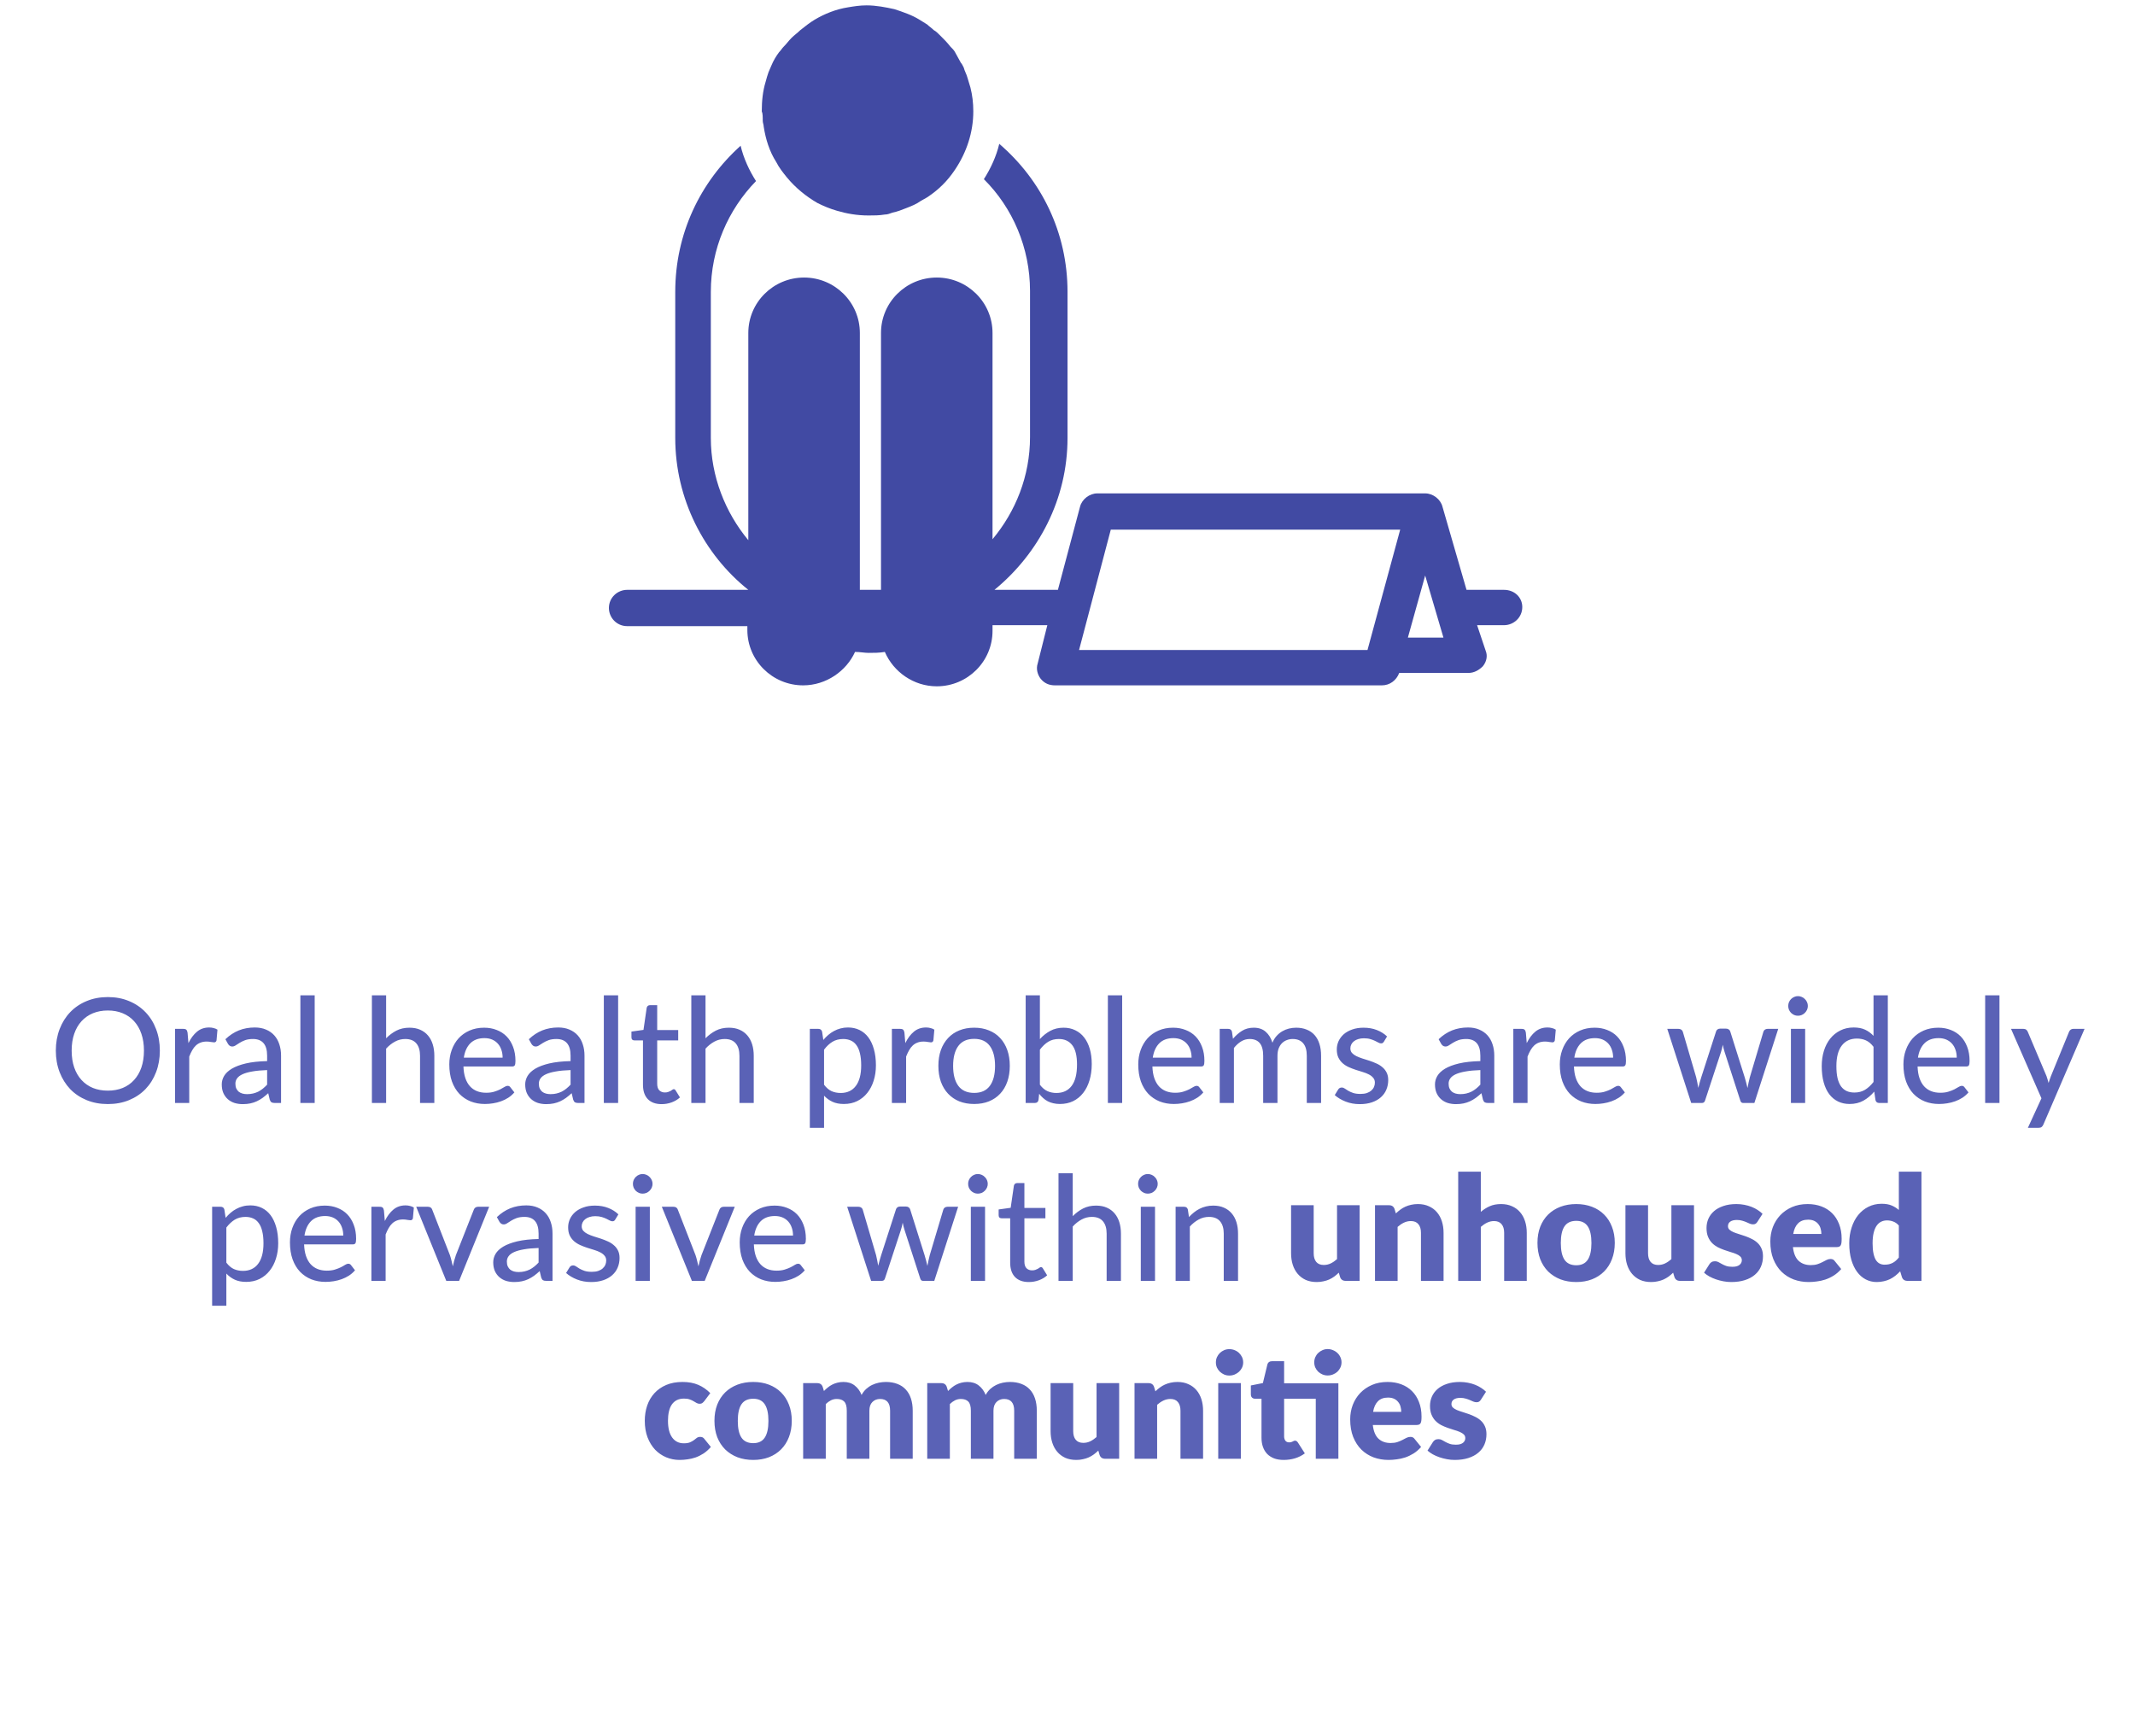 <svg width="300" height="244" viewBox="0 0 300 244" fill="none" xmlns="http://www.w3.org/2000/svg">
<path d="M22.461 147.641C22.461 148.741 22.283 149.752 21.928 150.675C21.58 151.59 21.084 152.383 20.442 153.053C19.8 153.715 19.031 154.231 18.136 154.6C17.241 154.969 16.247 155.154 15.153 155.154C14.067 155.154 13.073 154.969 12.171 154.6C11.275 154.231 10.507 153.715 9.865 153.053C9.229 152.383 8.734 151.59 8.378 150.675C8.023 149.752 7.845 148.741 7.845 147.641C7.845 146.548 8.023 145.54 8.378 144.617C8.734 143.695 9.229 142.902 9.865 142.24C10.507 141.57 11.275 141.051 12.171 140.682C13.073 140.306 14.067 140.118 15.153 140.118C16.247 140.118 17.241 140.306 18.136 140.682C19.031 141.051 19.8 141.57 20.442 142.24C21.084 142.902 21.58 143.695 21.928 144.617C22.283 145.54 22.461 146.548 22.461 147.641ZM20.227 147.641C20.227 146.766 20.107 145.981 19.868 145.284C19.629 144.587 19.287 143.996 18.843 143.51C18.406 143.025 17.873 142.653 17.244 142.393C16.622 142.134 15.925 142.004 15.153 142.004C14.381 142.004 13.681 142.134 13.052 142.393C12.43 142.653 11.897 143.025 11.453 143.51C11.009 143.996 10.667 144.587 10.428 145.284C10.189 145.981 10.069 146.766 10.069 147.641C10.069 148.522 10.189 149.312 10.428 150.009C10.667 150.699 11.009 151.286 11.453 151.771C11.897 152.257 12.43 152.629 13.052 152.889C13.681 153.141 14.381 153.268 15.153 153.268C15.925 153.268 16.622 153.141 17.244 152.889C17.873 152.629 18.406 152.257 18.843 151.771C19.287 151.286 19.629 150.699 19.868 150.009C20.107 149.312 20.227 148.522 20.227 147.641ZM26.478 146.585C26.813 145.902 27.216 145.366 27.688 144.976C28.159 144.587 28.726 144.392 29.389 144.392C29.614 144.392 29.826 144.419 30.024 144.474C30.229 144.522 30.407 144.597 30.557 144.699L30.424 146.206C30.376 146.391 30.264 146.483 30.086 146.483C29.99 146.483 29.847 146.466 29.655 146.432C29.464 146.391 29.259 146.37 29.041 146.37C28.719 146.37 28.436 146.418 28.19 146.514C27.944 146.602 27.722 146.739 27.524 146.923C27.332 147.101 27.161 147.323 27.011 147.59C26.861 147.849 26.721 148.147 26.591 148.481V155H24.592V144.587H25.74C25.959 144.587 26.106 144.628 26.181 144.71C26.263 144.785 26.321 144.921 26.355 145.12L26.478 146.585ZM37.535 150.378C36.722 150.405 36.032 150.47 35.465 150.572C34.898 150.668 34.436 150.798 34.081 150.962C33.726 151.126 33.47 151.32 33.312 151.546C33.155 151.765 33.077 152.011 33.077 152.284C33.077 152.544 33.118 152.769 33.2 152.96C33.288 153.145 33.405 153.299 33.548 153.422C33.699 153.538 33.873 153.623 34.071 153.678C34.269 153.732 34.484 153.76 34.717 153.76C35.024 153.76 35.304 153.729 35.557 153.668C35.817 153.606 36.059 153.521 36.285 153.411C36.51 153.295 36.725 153.155 36.93 152.991C37.135 152.827 37.337 152.639 37.535 152.427V150.378ZM31.672 146.042C32.253 145.489 32.882 145.075 33.558 144.802C34.242 144.529 34.99 144.392 35.803 144.392C36.398 144.392 36.924 144.491 37.381 144.689C37.839 144.88 38.225 145.15 38.54 145.499C38.854 145.847 39.09 146.264 39.247 146.749C39.411 147.234 39.493 147.771 39.493 148.358V155H38.601C38.403 155 38.253 154.969 38.15 154.908C38.048 154.839 37.966 154.716 37.904 154.539L37.689 153.627C37.422 153.873 37.159 154.091 36.9 154.283C36.64 154.467 36.367 154.628 36.08 154.764C35.8 154.894 35.499 154.993 35.178 155.061C34.857 155.13 34.501 155.164 34.112 155.164C33.702 155.164 33.316 155.109 32.954 155C32.598 154.884 32.288 154.71 32.021 154.477C31.755 154.245 31.543 153.955 31.386 153.606C31.235 153.258 31.16 152.851 31.16 152.386C31.16 151.976 31.269 151.584 31.488 151.208C31.713 150.825 32.076 150.483 32.574 150.183C33.08 149.882 33.736 149.636 34.542 149.445C35.355 149.254 36.353 149.144 37.535 149.117V148.358C37.535 147.573 37.368 146.985 37.033 146.596C36.698 146.206 36.206 146.011 35.557 146.011C35.12 146.011 34.751 146.066 34.45 146.175C34.156 146.285 33.9 146.408 33.681 146.544C33.47 146.674 33.282 146.794 33.118 146.903C32.961 147.012 32.797 147.067 32.626 147.067C32.489 147.067 32.37 147.029 32.267 146.954C32.171 146.879 32.093 146.79 32.031 146.688L31.672 146.042ZM44.218 139.872V155H42.209V139.872H44.218ZM54.256 145.909C54.694 145.465 55.175 145.106 55.701 144.833C56.234 144.559 56.846 144.423 57.536 144.423C58.11 144.423 58.612 144.518 59.043 144.71C59.48 144.901 59.846 145.171 60.139 145.519C60.433 145.861 60.655 146.274 60.806 146.759C60.956 147.245 61.031 147.781 61.031 148.369V155H59.022V148.369C59.022 147.624 58.851 147.046 58.51 146.637C58.168 146.22 57.645 146.011 56.942 146.011C56.429 146.011 55.947 146.134 55.496 146.38C55.052 146.619 54.639 146.947 54.256 147.364V155H52.258V139.872H54.256V145.909ZM70.626 148.635C70.626 148.239 70.568 147.873 70.452 147.538C70.342 147.204 70.178 146.913 69.96 146.667C69.741 146.421 69.475 146.23 69.16 146.093C68.846 145.957 68.484 145.888 68.074 145.888C67.233 145.888 66.571 146.131 66.085 146.616C65.607 147.101 65.303 147.774 65.173 148.635H70.626ZM72.276 153.514C72.03 153.801 71.746 154.05 71.425 154.262C71.104 154.467 70.763 154.634 70.4 154.764C70.038 154.894 69.662 154.99 69.273 155.051C68.89 155.113 68.511 155.143 68.135 155.143C67.418 155.143 66.752 155.024 66.137 154.785C65.529 154.539 64.999 154.183 64.548 153.719C64.104 153.247 63.755 152.667 63.503 151.976C63.257 151.279 63.134 150.48 63.134 149.578C63.134 148.854 63.246 148.181 63.472 147.559C63.697 146.93 64.019 146.384 64.435 145.919C64.859 145.454 65.375 145.089 65.983 144.822C66.591 144.556 67.274 144.423 68.033 144.423C68.668 144.423 69.252 144.529 69.785 144.74C70.325 144.945 70.79 145.246 71.179 145.642C71.569 146.039 71.873 146.527 72.092 147.108C72.317 147.689 72.43 148.352 72.43 149.096C72.43 149.404 72.396 149.612 72.327 149.722C72.259 149.824 72.133 149.875 71.948 149.875H65.122C65.142 150.497 65.231 151.04 65.388 151.505C65.546 151.963 65.761 152.345 66.034 152.653C66.314 152.96 66.646 153.189 67.028 153.34C67.411 153.49 67.838 153.565 68.31 153.565C68.754 153.565 69.136 153.514 69.457 153.411C69.785 153.309 70.066 153.2 70.298 153.083C70.537 152.96 70.735 152.848 70.892 152.745C71.056 152.643 71.2 152.591 71.323 152.591C71.487 152.591 71.613 152.653 71.702 152.776L72.276 153.514ZM80.174 150.378C79.361 150.405 78.671 150.47 78.104 150.572C77.537 150.668 77.075 150.798 76.72 150.962C76.365 151.126 76.109 151.32 75.951 151.546C75.794 151.765 75.716 152.011 75.716 152.284C75.716 152.544 75.757 152.769 75.839 152.96C75.927 153.145 76.044 153.299 76.187 153.422C76.338 153.538 76.512 153.623 76.71 153.678C76.908 153.732 77.123 153.76 77.356 153.76C77.663 153.76 77.943 153.729 78.196 153.668C78.456 153.606 78.698 153.521 78.924 153.411C79.149 153.295 79.365 153.155 79.57 152.991C79.775 152.827 79.976 152.639 80.174 152.427V150.378ZM74.311 146.042C74.892 145.489 75.521 145.075 76.197 144.802C76.881 144.529 77.629 144.392 78.442 144.392C79.037 144.392 79.563 144.491 80.02 144.689C80.478 144.88 80.864 145.15 81.179 145.499C81.493 145.847 81.729 146.264 81.886 146.749C82.05 147.234 82.132 147.771 82.132 148.358V155H81.24C81.042 155 80.892 154.969 80.789 154.908C80.687 154.839 80.605 154.716 80.543 154.539L80.328 153.627C80.061 153.873 79.798 154.091 79.539 154.283C79.279 154.467 79.006 154.628 78.719 154.764C78.439 154.894 78.138 154.993 77.817 155.061C77.496 155.13 77.14 155.164 76.751 155.164C76.341 155.164 75.955 155.109 75.593 155C75.237 154.884 74.927 154.71 74.66 154.477C74.394 154.245 74.182 153.955 74.025 153.606C73.874 153.258 73.799 152.851 73.799 152.386C73.799 151.976 73.908 151.584 74.127 151.208C74.353 150.825 74.715 150.483 75.213 150.183C75.719 149.882 76.375 149.636 77.181 149.445C77.995 149.254 78.992 149.144 80.174 149.117V148.358C80.174 147.573 80.007 146.985 79.672 146.596C79.337 146.206 78.845 146.011 78.196 146.011C77.759 146.011 77.39 146.066 77.089 146.175C76.795 146.285 76.539 146.408 76.32 146.544C76.109 146.674 75.921 146.794 75.757 146.903C75.6 147.012 75.436 147.067 75.265 147.067C75.128 147.067 75.008 147.029 74.906 146.954C74.81 146.879 74.732 146.79 74.67 146.688L74.311 146.042ZM86.857 139.872V155H84.848V139.872H86.857ZM92.971 155.164C92.131 155.164 91.482 154.928 91.024 154.457C90.573 153.985 90.347 153.312 90.347 152.438V146.206H89.138C89.022 146.206 88.923 146.172 88.841 146.104C88.766 146.028 88.728 145.919 88.728 145.776V144.966L90.419 144.73L90.87 141.625C90.897 141.508 90.949 141.42 91.024 141.358C91.106 141.29 91.208 141.256 91.331 141.256H92.346V144.751H95.298V146.206H92.346V152.304C92.346 152.714 92.445 153.022 92.643 153.227C92.848 153.425 93.108 153.524 93.422 153.524C93.607 153.524 93.764 153.5 93.894 153.452C94.03 153.405 94.146 153.353 94.242 153.299C94.338 153.237 94.42 153.182 94.488 153.135C94.556 153.087 94.618 153.063 94.673 153.063C94.741 153.063 94.792 153.08 94.826 153.114C94.867 153.141 94.908 153.189 94.949 153.258L95.544 154.221C95.216 154.522 94.826 154.754 94.375 154.918C93.924 155.082 93.456 155.164 92.971 155.164ZM99.137 145.909C99.575 145.465 100.056 145.106 100.582 144.833C101.115 144.559 101.727 144.423 102.417 144.423C102.991 144.423 103.493 144.518 103.924 144.71C104.361 144.901 104.727 145.171 105.02 145.519C105.314 145.861 105.536 146.274 105.687 146.759C105.837 147.245 105.912 147.781 105.912 148.369V155H103.903V148.369C103.903 147.624 103.732 147.046 103.391 146.637C103.049 146.22 102.526 146.011 101.823 146.011C101.31 146.011 100.828 146.134 100.377 146.38C99.933 146.619 99.52 146.947 99.137 147.364V155H97.139V139.872H99.137V145.909ZM115.793 152.438C116.121 152.868 116.472 153.169 116.848 153.34C117.231 153.51 117.658 153.596 118.129 153.596C119.045 153.596 119.752 153.268 120.251 152.612C120.757 151.949 121.009 150.986 121.009 149.722C121.009 149.059 120.951 148.495 120.835 148.03C120.726 147.559 120.562 147.176 120.343 146.882C120.131 146.582 119.868 146.363 119.554 146.227C119.24 146.083 118.884 146.011 118.488 146.011C117.907 146.011 117.402 146.141 116.971 146.401C116.548 146.66 116.155 147.029 115.793 147.508V152.438ZM115.69 146.145C115.909 145.885 116.141 145.649 116.387 145.437C116.64 145.219 116.91 145.034 117.197 144.884C117.484 144.727 117.788 144.607 118.109 144.525C118.437 144.436 118.785 144.392 119.154 144.392C119.749 144.392 120.285 144.508 120.764 144.74C121.249 144.973 121.662 145.314 122.004 145.765C122.345 146.216 122.608 146.773 122.793 147.436C122.984 148.099 123.08 148.861 123.08 149.722C123.08 150.494 122.974 151.211 122.762 151.874C122.557 152.53 122.26 153.1 121.87 153.586C121.488 154.071 121.016 154.453 120.456 154.734C119.903 155.007 119.277 155.143 118.58 155.143C117.959 155.143 117.426 155.041 116.981 154.836C116.537 154.631 116.141 154.344 115.793 153.975V158.495H113.794V144.587H114.993C115.273 144.587 115.447 144.72 115.516 144.986L115.69 146.145ZM127.21 146.585C127.545 145.902 127.948 145.366 128.42 144.976C128.891 144.587 129.458 144.392 130.121 144.392C130.347 144.392 130.558 144.419 130.757 144.474C130.962 144.522 131.139 144.597 131.29 144.699L131.156 146.206C131.109 146.391 130.996 146.483 130.818 146.483C130.722 146.483 130.579 146.466 130.388 146.432C130.196 146.391 129.991 146.37 129.773 146.37C129.452 146.37 129.168 146.418 128.922 146.514C128.676 146.602 128.454 146.739 128.256 146.923C128.064 147.101 127.894 147.323 127.743 147.59C127.593 147.849 127.453 148.147 127.323 148.481V155H125.324V144.587H126.472C126.691 144.587 126.838 144.628 126.913 144.71C126.995 144.785 127.053 144.921 127.087 145.12L127.21 146.585ZM136.889 144.423C137.654 144.423 138.344 144.549 138.959 144.802C139.581 145.048 140.107 145.407 140.538 145.878C140.975 146.343 141.31 146.906 141.542 147.569C141.775 148.225 141.891 148.963 141.891 149.783C141.891 150.603 141.775 151.344 141.542 152.007C141.31 152.67 140.975 153.234 140.538 153.698C140.107 154.163 139.581 154.522 138.959 154.775C138.344 155.02 137.654 155.143 136.889 155.143C136.117 155.143 135.42 155.02 134.798 154.775C134.183 154.522 133.657 154.163 133.22 153.698C132.782 153.234 132.444 152.67 132.205 152.007C131.973 151.344 131.857 150.603 131.857 149.783C131.857 148.963 131.973 148.225 132.205 147.569C132.444 146.906 132.782 146.343 133.22 145.878C133.657 145.407 134.183 145.048 134.798 144.802C135.42 144.549 136.117 144.423 136.889 144.423ZM136.889 153.586C137.873 153.586 138.607 153.254 139.093 152.591C139.578 151.929 139.82 150.996 139.82 149.793C139.82 148.591 139.578 147.658 139.093 146.995C138.607 146.326 137.873 145.991 136.889 145.991C135.891 145.991 135.147 146.326 134.655 146.995C134.169 147.658 133.927 148.591 133.927 149.793C133.927 150.996 134.169 151.929 134.655 152.591C135.147 153.254 135.891 153.586 136.889 153.586ZM146.12 152.438C146.448 152.868 146.804 153.169 147.186 153.34C147.569 153.51 147.986 153.596 148.437 153.596C149.366 153.596 150.08 153.264 150.579 152.602C151.084 151.939 151.337 150.938 151.337 149.599C151.337 148.362 151.115 147.456 150.671 146.882C150.227 146.302 149.598 146.011 148.785 146.011C148.211 146.011 147.712 146.141 147.289 146.401C146.872 146.66 146.482 147.029 146.12 147.508V152.438ZM146.12 146.022C146.551 145.543 147.039 145.157 147.586 144.863C148.133 144.57 148.754 144.423 149.451 144.423C150.059 144.423 150.606 144.542 151.091 144.781C151.583 145.014 152 145.352 152.342 145.796C152.683 146.233 152.946 146.766 153.131 147.395C153.315 148.024 153.408 148.734 153.408 149.527C153.408 150.367 153.302 151.133 153.09 151.823C152.885 152.513 152.588 153.104 152.198 153.596C151.816 154.088 151.347 154.47 150.794 154.744C150.241 155.01 149.619 155.143 148.929 155.143C148.594 155.143 148.286 155.109 148.006 155.041C147.726 154.98 147.466 154.887 147.227 154.764C146.995 154.641 146.78 154.491 146.582 154.313C146.383 154.136 146.195 153.934 146.018 153.709L145.926 154.58C145.871 154.86 145.7 155 145.413 155H144.122V139.872H146.12V146.022ZM157.682 139.872V155H155.673V139.872H157.682ZM167.435 148.635C167.435 148.239 167.376 147.873 167.26 147.538C167.151 147.204 166.987 146.913 166.768 146.667C166.55 146.421 166.283 146.23 165.969 146.093C165.655 145.957 165.292 145.888 164.882 145.888C164.042 145.888 163.379 146.131 162.894 146.616C162.416 147.101 162.112 147.774 161.982 148.635H167.435ZM169.085 153.514C168.839 153.801 168.555 154.05 168.234 154.262C167.913 154.467 167.571 154.634 167.209 154.764C166.847 154.894 166.471 154.99 166.082 155.051C165.699 155.113 165.32 155.143 164.944 155.143C164.226 155.143 163.56 155.024 162.945 154.785C162.337 154.539 161.808 154.183 161.357 153.719C160.913 153.247 160.564 152.667 160.311 151.976C160.065 151.279 159.942 150.48 159.942 149.578C159.942 148.854 160.055 148.181 160.28 147.559C160.506 146.93 160.827 146.384 161.244 145.919C161.668 145.454 162.183 145.089 162.792 144.822C163.4 144.556 164.083 144.423 164.841 144.423C165.477 144.423 166.061 144.529 166.594 144.74C167.134 144.945 167.599 145.246 167.988 145.642C168.377 146.039 168.682 146.527 168.9 147.108C169.126 147.689 169.238 148.352 169.238 149.096C169.238 149.404 169.204 149.612 169.136 149.722C169.068 149.824 168.941 149.875 168.757 149.875H161.931C161.951 150.497 162.04 151.04 162.197 151.505C162.354 151.963 162.569 152.345 162.843 152.653C163.123 152.96 163.454 153.189 163.837 153.34C164.22 153.49 164.647 153.565 165.118 153.565C165.562 153.565 165.945 153.514 166.266 153.411C166.594 153.309 166.874 153.2 167.107 153.083C167.346 152.96 167.544 152.848 167.701 152.745C167.865 152.643 168.009 152.591 168.131 152.591C168.295 152.591 168.422 152.653 168.511 152.776L169.085 153.514ZM171.387 155V144.587H172.586C172.866 144.587 173.04 144.72 173.109 144.986L173.252 145.981C173.635 145.523 174.058 145.15 174.523 144.863C174.994 144.57 175.544 144.423 176.173 144.423C176.863 144.423 177.424 144.614 177.854 144.997C178.284 145.372 178.599 145.885 178.797 146.534C178.947 146.165 179.142 145.847 179.381 145.581C179.62 145.314 179.887 145.096 180.181 144.925C180.474 144.754 180.785 144.628 181.113 144.546C181.448 144.464 181.786 144.423 182.128 144.423C182.681 144.423 183.173 144.511 183.604 144.689C184.041 144.86 184.41 145.113 184.711 145.448C185.011 145.782 185.24 146.196 185.398 146.688C185.555 147.18 185.633 147.74 185.633 148.369V155H183.624V148.369C183.624 147.59 183.454 147.002 183.112 146.606C182.777 146.209 182.285 146.011 181.636 146.011C181.349 146.011 181.076 146.063 180.816 146.165C180.556 146.261 180.328 146.408 180.129 146.606C179.938 146.804 179.784 147.05 179.668 147.344C179.559 147.638 179.504 147.979 179.504 148.369V155H177.495V148.369C177.495 147.562 177.335 146.968 177.014 146.585C176.692 146.203 176.221 146.011 175.599 146.011C175.169 146.011 174.769 146.124 174.4 146.35C174.031 146.575 173.693 146.882 173.385 147.272V155H171.387ZM194.462 146.38C194.407 146.469 194.349 146.534 194.287 146.575C194.226 146.609 194.147 146.626 194.052 146.626C193.942 146.626 193.819 146.589 193.683 146.514C193.553 146.438 193.392 146.356 193.201 146.268C193.016 146.179 192.798 146.097 192.545 146.022C192.292 145.946 191.991 145.909 191.643 145.909C191.356 145.909 191.093 145.946 190.854 146.022C190.621 146.09 190.423 146.189 190.259 146.319C190.095 146.442 189.969 146.592 189.88 146.77C189.791 146.941 189.747 147.125 189.747 147.323C189.747 147.583 189.822 147.798 189.972 147.969C190.129 148.14 190.331 148.287 190.577 148.41C190.83 148.533 191.113 148.645 191.428 148.748C191.749 148.844 192.073 148.946 192.401 149.055C192.736 149.165 193.061 149.291 193.375 149.435C193.696 149.571 193.98 149.745 194.226 149.957C194.479 150.162 194.68 150.412 194.831 150.706C194.988 150.999 195.066 151.358 195.066 151.782C195.066 152.267 194.977 152.718 194.8 153.135C194.629 153.545 194.373 153.9 194.031 154.201C193.696 154.501 193.279 154.737 192.781 154.908C192.282 155.079 191.711 155.164 191.069 155.164C190.352 155.164 189.689 155.044 189.081 154.805C188.472 154.566 187.963 154.262 187.553 153.893L188.025 153.124C188.08 153.029 188.148 152.957 188.23 152.909C188.312 152.854 188.421 152.827 188.558 152.827C188.688 152.827 188.821 152.875 188.958 152.971C189.094 153.066 189.258 153.172 189.45 153.288C189.641 153.398 189.873 153.5 190.147 153.596C190.42 153.685 190.762 153.729 191.171 153.729C191.513 153.729 191.81 153.688 192.063 153.606C192.316 153.517 192.524 153.401 192.688 153.258C192.859 153.107 192.986 152.936 193.068 152.745C193.15 152.554 193.191 152.352 193.191 152.14C193.191 151.867 193.112 151.642 192.955 151.464C192.805 151.279 192.603 151.122 192.35 150.992C192.104 150.863 191.821 150.75 191.499 150.654C191.178 150.559 190.85 150.456 190.516 150.347C190.181 150.237 189.853 150.111 189.532 149.968C189.21 149.824 188.923 149.643 188.671 149.424C188.425 149.206 188.223 148.939 188.066 148.625C187.916 148.311 187.84 147.928 187.84 147.477C187.84 147.074 187.922 146.688 188.086 146.319C188.257 145.95 188.5 145.625 188.814 145.345C189.135 145.065 189.528 144.843 189.993 144.679C190.464 144.508 191.001 144.423 191.602 144.423C192.292 144.423 192.914 144.532 193.467 144.751C194.028 144.969 194.506 145.27 194.902 145.653L194.462 146.38ZM208.011 150.378C207.198 150.405 206.508 150.47 205.941 150.572C205.374 150.668 204.912 150.798 204.557 150.962C204.202 151.126 203.946 151.32 203.788 151.546C203.631 151.765 203.553 152.011 203.553 152.284C203.553 152.544 203.594 152.769 203.676 152.96C203.765 153.145 203.881 153.299 204.024 153.422C204.175 153.538 204.349 153.623 204.547 153.678C204.745 153.732 204.96 153.76 205.193 153.76C205.5 153.76 205.78 153.729 206.033 153.668C206.293 153.606 206.535 153.521 206.761 153.411C206.986 153.295 207.202 153.155 207.406 152.991C207.611 152.827 207.813 152.639 208.011 152.427V150.378ZM202.149 146.042C202.729 145.489 203.358 145.075 204.034 144.802C204.718 144.529 205.466 144.392 206.279 144.392C206.874 144.392 207.4 144.491 207.857 144.689C208.315 144.88 208.701 145.15 209.016 145.499C209.33 145.847 209.566 146.264 209.723 146.749C209.887 147.234 209.969 147.771 209.969 148.358V155H209.077C208.879 155 208.729 154.969 208.626 154.908C208.524 154.839 208.442 154.716 208.38 154.539L208.165 153.627C207.898 153.873 207.635 154.091 207.376 154.283C207.116 154.467 206.843 154.628 206.556 154.764C206.276 154.894 205.975 154.993 205.654 155.061C205.333 155.13 204.977 155.164 204.588 155.164C204.178 155.164 203.792 155.109 203.43 155C203.074 154.884 202.764 154.71 202.497 154.477C202.231 154.245 202.019 153.955 201.862 153.606C201.711 153.258 201.636 152.851 201.636 152.386C201.636 151.976 201.745 151.584 201.964 151.208C202.19 150.825 202.552 150.483 203.051 150.183C203.556 149.882 204.212 149.636 205.018 149.445C205.832 149.254 206.829 149.144 208.011 149.117V148.358C208.011 147.573 207.844 146.985 207.509 146.596C207.174 146.206 206.682 146.011 206.033 146.011C205.596 146.011 205.227 146.066 204.926 146.175C204.632 146.285 204.376 146.408 204.157 146.544C203.946 146.674 203.758 146.794 203.594 146.903C203.437 147.012 203.273 147.067 203.102 147.067C202.965 147.067 202.846 147.029 202.743 146.954C202.647 146.879 202.569 146.79 202.507 146.688L202.149 146.042ZM214.53 146.585C214.865 145.902 215.268 145.366 215.74 144.976C216.211 144.587 216.778 144.392 217.441 144.392C217.667 144.392 217.878 144.419 218.077 144.474C218.282 144.522 218.459 144.597 218.61 144.699L218.476 146.206C218.428 146.391 218.316 146.483 218.138 146.483C218.042 146.483 217.899 146.466 217.708 146.432C217.516 146.391 217.311 146.37 217.093 146.37C216.772 146.37 216.488 146.418 216.242 146.514C215.996 146.602 215.774 146.739 215.576 146.923C215.384 147.101 215.214 147.323 215.063 147.59C214.913 147.849 214.773 148.147 214.643 148.481V155H212.644V144.587H213.792C214.011 144.587 214.158 144.628 214.233 144.71C214.315 144.785 214.373 144.921 214.407 145.12L214.53 146.585ZM226.669 148.635C226.669 148.239 226.611 147.873 226.495 147.538C226.385 147.204 226.221 146.913 226.003 146.667C225.784 146.421 225.517 146.23 225.203 146.093C224.889 145.957 224.527 145.888 224.117 145.888C223.276 145.888 222.613 146.131 222.128 146.616C221.65 147.101 221.346 147.774 221.216 148.635H226.669ZM228.319 153.514C228.073 153.801 227.789 154.05 227.468 154.262C227.147 154.467 226.805 154.634 226.443 154.764C226.081 154.894 225.705 154.99 225.316 155.051C224.933 155.113 224.554 155.143 224.178 155.143C223.461 155.143 222.795 155.024 222.18 154.785C221.571 154.539 221.042 154.183 220.591 153.719C220.147 153.247 219.798 152.667 219.545 151.976C219.299 151.279 219.176 150.48 219.176 149.578C219.176 148.854 219.289 148.181 219.515 147.559C219.74 146.93 220.061 146.384 220.478 145.919C220.902 145.454 221.418 145.089 222.026 144.822C222.634 144.556 223.317 144.423 224.076 144.423C224.711 144.423 225.295 144.529 225.828 144.74C226.368 144.945 226.833 145.246 227.222 145.642C227.612 146.039 227.916 146.527 228.134 147.108C228.36 147.689 228.473 148.352 228.473 149.096C228.473 149.404 228.439 149.612 228.37 149.722C228.302 149.824 228.175 149.875 227.991 149.875H221.165C221.185 150.497 221.274 151.04 221.431 151.505C221.588 151.963 221.804 152.345 222.077 152.653C222.357 152.96 222.689 153.189 223.071 153.34C223.454 153.49 223.881 153.565 224.352 153.565C224.797 153.565 225.179 153.514 225.5 153.411C225.828 153.309 226.108 153.2 226.341 153.083C226.58 152.96 226.778 152.848 226.935 152.745C227.099 152.643 227.243 152.591 227.366 152.591C227.53 152.591 227.656 152.653 227.745 152.776L228.319 153.514ZM249.868 144.587L246.516 155H244.917C244.726 155 244.596 154.874 244.528 154.621L242.334 147.836C242.28 147.665 242.232 147.497 242.191 147.333C242.15 147.163 242.112 146.992 242.078 146.821C242.017 147.176 241.931 147.521 241.822 147.856L239.598 154.621C239.529 154.874 239.382 155 239.157 155H237.64L234.278 144.587H235.857C236.014 144.587 236.144 144.624 236.246 144.699C236.356 144.775 236.427 144.87 236.461 144.986L238.337 151.382C238.399 151.642 238.453 151.894 238.501 152.14C238.549 152.386 238.593 152.632 238.634 152.878C238.696 152.632 238.761 152.386 238.829 152.14C238.904 151.894 238.979 151.642 239.055 151.382L241.135 144.945C241.169 144.829 241.234 144.737 241.33 144.669C241.426 144.593 241.542 144.556 241.678 144.556H242.55C242.7 144.556 242.823 144.593 242.919 144.669C243.021 144.737 243.089 144.829 243.124 144.945L245.153 151.382C245.228 151.642 245.3 151.898 245.368 152.151C245.436 152.397 245.498 152.646 245.553 152.899C245.594 152.653 245.641 152.407 245.696 152.161C245.751 151.908 245.812 151.648 245.881 151.382L247.787 144.986C247.821 144.87 247.889 144.775 247.992 144.699C248.101 144.624 248.224 144.587 248.361 144.587H249.868ZM253.651 144.587V155H251.652V144.587H253.651ZM254.03 141.368C254.03 141.553 253.993 141.73 253.917 141.901C253.842 142.065 253.74 142.212 253.61 142.342C253.487 142.465 253.34 142.564 253.169 142.639C252.998 142.708 252.821 142.742 252.636 142.742C252.452 142.742 252.277 142.708 252.114 142.639C251.95 142.564 251.803 142.465 251.673 142.342C251.55 142.212 251.451 142.065 251.376 141.901C251.307 141.73 251.273 141.553 251.273 141.368C251.273 141.177 251.307 140.999 251.376 140.835C251.451 140.665 251.55 140.518 251.673 140.395C251.803 140.265 251.95 140.166 252.114 140.097C252.277 140.022 252.452 139.985 252.636 139.985C252.821 139.985 252.998 140.022 253.169 140.097C253.34 140.166 253.487 140.265 253.61 140.395C253.74 140.518 253.842 140.665 253.917 140.835C253.993 140.999 254.03 141.177 254.03 141.368ZM263.258 147.108C262.93 146.678 262.575 146.377 262.192 146.206C261.816 146.035 261.393 145.95 260.921 145.95C260.005 145.95 259.295 146.281 258.789 146.944C258.29 147.6 258.041 148.56 258.041 149.824C258.041 150.487 258.096 151.054 258.205 151.525C258.321 151.99 258.485 152.373 258.697 152.673C258.916 152.967 259.182 153.186 259.496 153.329C259.811 153.466 260.166 153.534 260.562 153.534C261.143 153.534 261.645 153.405 262.069 153.145C262.493 152.885 262.889 152.52 263.258 152.048V147.108ZM265.267 139.872V155H264.057C263.777 155 263.603 154.867 263.535 154.6L263.36 153.401C262.916 153.927 262.411 154.351 261.844 154.672C261.283 154.986 260.634 155.143 259.896 155.143C259.302 155.143 258.762 155.027 258.277 154.795C257.798 154.563 257.388 154.224 257.047 153.78C256.705 153.329 256.442 152.772 256.258 152.11C256.073 151.447 255.981 150.685 255.981 149.824C255.981 149.052 256.083 148.334 256.288 147.672C256.493 147.009 256.791 146.435 257.18 145.95C257.57 145.465 258.041 145.085 258.594 144.812C259.148 144.532 259.773 144.392 260.47 144.392C261.099 144.392 261.632 144.494 262.069 144.699C262.513 144.904 262.909 145.195 263.258 145.571V139.872H265.267ZM274.953 148.635C274.953 148.239 274.895 147.873 274.779 147.538C274.669 147.204 274.505 146.913 274.287 146.667C274.068 146.421 273.802 146.23 273.487 146.093C273.173 145.957 272.811 145.888 272.401 145.888C271.56 145.888 270.898 146.131 270.413 146.616C269.934 147.101 269.63 147.774 269.5 148.635H274.953ZM276.603 153.514C276.357 153.801 276.074 154.05 275.752 154.262C275.431 154.467 275.09 154.634 274.728 154.764C274.365 154.894 273.99 154.99 273.6 155.051C273.217 155.113 272.838 155.143 272.462 155.143C271.745 155.143 271.079 155.024 270.464 154.785C269.856 154.539 269.326 154.183 268.875 153.719C268.431 153.247 268.082 152.667 267.83 151.976C267.584 151.279 267.461 150.48 267.461 149.578C267.461 148.854 267.573 148.181 267.799 147.559C268.024 146.93 268.346 146.384 268.762 145.919C269.186 145.454 269.702 145.089 270.31 144.822C270.918 144.556 271.601 144.423 272.36 144.423C272.995 144.423 273.58 144.529 274.113 144.74C274.652 144.945 275.117 145.246 275.506 145.642C275.896 146.039 276.2 146.527 276.419 147.108C276.644 147.689 276.757 148.352 276.757 149.096C276.757 149.404 276.723 149.612 276.654 149.722C276.586 149.824 276.46 149.875 276.275 149.875H269.449C269.47 150.497 269.558 151.04 269.716 151.505C269.873 151.963 270.088 152.345 270.361 152.653C270.641 152.96 270.973 153.189 271.355 153.34C271.738 153.49 272.165 153.565 272.637 153.565C273.081 153.565 273.463 153.514 273.785 153.411C274.113 153.309 274.393 153.2 274.625 153.083C274.864 152.96 275.062 152.848 275.219 152.745C275.383 152.643 275.527 152.591 275.65 152.591C275.814 152.591 275.94 152.653 276.029 152.776L276.603 153.514ZM280.955 139.872V155H278.946V139.872H280.955ZM292.911 144.587L287.13 158.024C287.069 158.174 286.987 158.29 286.884 158.372C286.782 158.454 286.632 158.495 286.433 158.495H284.947L286.854 154.344L282.58 144.587H284.322C284.493 144.587 284.626 144.628 284.722 144.71C284.817 144.792 284.886 144.884 284.927 144.986L287.571 151.238C287.626 151.396 287.677 151.556 287.725 151.72C287.779 151.877 287.824 152.035 287.858 152.192C287.906 152.028 287.957 151.867 288.012 151.71C288.066 151.546 288.125 151.385 288.186 151.228L290.738 144.986C290.786 144.87 290.861 144.775 290.964 144.699C291.066 144.624 291.182 144.587 291.312 144.587H292.911ZM31.806 177.438C32.134 177.868 32.486 178.169 32.861 178.34C33.244 178.51 33.671 178.596 34.142 178.596C35.058 178.596 35.765 178.268 36.264 177.612C36.77 176.949 37.023 175.986 37.023 174.722C37.023 174.059 36.965 173.495 36.848 173.03C36.739 172.559 36.575 172.176 36.356 171.882C36.145 171.582 35.882 171.363 35.567 171.227C35.253 171.083 34.898 171.011 34.501 171.011C33.92 171.011 33.415 171.141 32.984 171.401C32.561 171.66 32.168 172.029 31.806 172.508V177.438ZM31.703 171.145C31.922 170.885 32.154 170.649 32.4 170.437C32.653 170.219 32.923 170.034 33.21 169.884C33.497 169.727 33.801 169.607 34.122 169.525C34.45 169.436 34.798 169.392 35.167 169.392C35.762 169.392 36.298 169.508 36.777 169.74C37.262 169.973 37.675 170.314 38.017 170.765C38.358 171.216 38.621 171.773 38.806 172.436C38.997 173.099 39.093 173.861 39.093 174.722C39.093 175.494 38.987 176.211 38.775 176.874C38.57 177.53 38.273 178.1 37.883 178.586C37.501 179.071 37.029 179.453 36.469 179.734C35.916 180.007 35.29 180.143 34.593 180.143C33.972 180.143 33.439 180.041 32.995 179.836C32.55 179.631 32.154 179.344 31.806 178.975V183.495H29.807V169.587H31.006C31.286 169.587 31.461 169.72 31.529 169.986L31.703 171.145ZM48.235 173.635C48.235 173.239 48.177 172.873 48.061 172.538C47.952 172.204 47.788 171.913 47.569 171.667C47.351 171.421 47.084 171.23 46.77 171.093C46.455 170.957 46.093 170.888 45.683 170.888C44.843 170.888 44.18 171.131 43.695 171.616C43.217 172.101 42.913 172.774 42.783 173.635H48.235ZM49.886 178.514C49.64 178.801 49.356 179.05 49.035 179.262C48.714 179.467 48.372 179.634 48.01 179.764C47.648 179.894 47.272 179.99 46.883 180.051C46.5 180.113 46.121 180.143 45.745 180.143C45.027 180.143 44.361 180.024 43.746 179.785C43.138 179.539 42.608 179.183 42.157 178.719C41.713 178.247 41.365 177.667 41.112 176.976C40.866 176.279 40.743 175.48 40.743 174.578C40.743 173.854 40.856 173.181 41.081 172.559C41.307 171.93 41.628 171.384 42.045 170.919C42.468 170.454 42.984 170.089 43.592 169.822C44.201 169.556 44.884 169.423 45.642 169.423C46.278 169.423 46.862 169.529 47.395 169.74C47.935 169.945 48.399 170.246 48.789 170.642C49.178 171.039 49.482 171.527 49.701 172.108C49.927 172.689 50.039 173.352 50.039 174.096C50.039 174.404 50.005 174.612 49.937 174.722C49.868 174.824 49.742 174.875 49.558 174.875H42.731C42.752 175.497 42.841 176.04 42.998 176.505C43.155 176.963 43.37 177.345 43.644 177.653C43.924 177.96 44.255 178.189 44.638 178.34C45.02 178.49 45.448 178.565 45.919 178.565C46.363 178.565 46.746 178.514 47.067 178.411C47.395 178.309 47.675 178.2 47.907 178.083C48.147 177.96 48.345 177.848 48.502 177.745C48.666 177.643 48.809 177.591 48.932 177.591C49.096 177.591 49.223 177.653 49.312 177.776L49.886 178.514ZM54.073 171.585C54.408 170.902 54.811 170.366 55.283 169.976C55.754 169.587 56.321 169.392 56.984 169.392C57.21 169.392 57.422 169.419 57.62 169.474C57.825 169.522 58.002 169.597 58.153 169.699L58.019 171.206C57.972 171.391 57.859 171.483 57.681 171.483C57.586 171.483 57.442 171.466 57.251 171.432C57.059 171.391 56.854 171.37 56.636 171.37C56.315 171.37 56.031 171.418 55.785 171.514C55.539 171.602 55.317 171.739 55.119 171.923C54.928 172.101 54.757 172.323 54.606 172.59C54.456 172.849 54.316 173.147 54.186 173.481V180H52.188V169.587H53.335C53.554 169.587 53.701 169.628 53.776 169.71C53.858 169.785 53.916 169.921 53.95 170.12L54.073 171.585ZM68.734 169.587L64.512 180H62.708L58.485 169.587H60.135C60.292 169.587 60.422 169.624 60.525 169.699C60.627 169.775 60.695 169.87 60.73 169.986L63.22 176.382C63.309 176.648 63.384 176.915 63.446 177.181C63.514 177.441 63.575 177.701 63.63 177.96C63.685 177.701 63.746 177.441 63.815 177.181C63.883 176.922 63.965 176.655 64.061 176.382L66.582 169.986C66.623 169.87 66.695 169.775 66.797 169.699C66.9 169.624 67.023 169.587 67.166 169.587H68.734ZM75.68 175.378C74.867 175.405 74.177 175.47 73.61 175.572C73.043 175.668 72.581 175.798 72.226 175.962C71.871 176.126 71.615 176.32 71.457 176.546C71.3 176.765 71.222 177.011 71.222 177.284C71.222 177.544 71.263 177.769 71.345 177.96C71.433 178.145 71.55 178.299 71.693 178.422C71.843 178.538 72.018 178.623 72.216 178.678C72.414 178.732 72.629 178.76 72.862 178.76C73.169 178.76 73.449 178.729 73.702 178.668C73.962 178.606 74.204 178.521 74.43 178.411C74.655 178.295 74.87 178.155 75.075 177.991C75.28 177.827 75.482 177.639 75.68 177.427V175.378ZM69.817 171.042C70.398 170.489 71.027 170.075 71.703 169.802C72.387 169.529 73.135 169.392 73.948 169.392C74.542 169.392 75.069 169.491 75.526 169.689C75.984 169.88 76.37 170.15 76.684 170.499C76.999 170.847 77.235 171.264 77.392 171.749C77.556 172.234 77.638 172.771 77.638 173.358V180H76.746C76.548 180 76.397 179.969 76.295 179.908C76.192 179.839 76.111 179.716 76.049 179.539L75.834 178.627C75.567 178.873 75.304 179.091 75.045 179.283C74.785 179.467 74.512 179.628 74.225 179.764C73.945 179.894 73.644 179.993 73.323 180.061C73.002 180.13 72.646 180.164 72.257 180.164C71.847 180.164 71.461 180.109 71.099 180C70.743 179.884 70.432 179.71 70.166 179.477C69.899 179.245 69.688 178.955 69.53 178.606C69.38 178.258 69.305 177.851 69.305 177.386C69.305 176.976 69.414 176.584 69.633 176.208C69.858 175.825 70.221 175.483 70.719 175.183C71.225 174.882 71.881 174.636 72.687 174.445C73.5 174.254 74.498 174.144 75.68 174.117V173.358C75.68 172.573 75.513 171.985 75.178 171.596C74.843 171.206 74.351 171.011 73.702 171.011C73.265 171.011 72.896 171.066 72.595 171.175C72.301 171.285 72.045 171.408 71.826 171.544C71.615 171.674 71.427 171.794 71.263 171.903C71.105 172.012 70.941 172.067 70.771 172.067C70.634 172.067 70.514 172.029 70.412 171.954C70.316 171.879 70.238 171.79 70.176 171.688L69.817 171.042ZM86.453 171.38C86.398 171.469 86.34 171.534 86.278 171.575C86.217 171.609 86.138 171.626 86.043 171.626C85.933 171.626 85.81 171.589 85.674 171.514C85.544 171.438 85.383 171.356 85.192 171.268C85.007 171.179 84.789 171.097 84.536 171.022C84.283 170.946 83.983 170.909 83.634 170.909C83.347 170.909 83.084 170.946 82.845 171.022C82.612 171.09 82.414 171.189 82.25 171.319C82.086 171.442 81.96 171.592 81.871 171.77C81.782 171.941 81.738 172.125 81.738 172.323C81.738 172.583 81.813 172.798 81.963 172.969C82.121 173.14 82.322 173.287 82.568 173.41C82.821 173.533 83.105 173.645 83.419 173.748C83.74 173.844 84.064 173.946 84.392 174.055C84.727 174.165 85.052 174.291 85.366 174.435C85.687 174.571 85.971 174.745 86.217 174.957C86.47 175.162 86.671 175.412 86.822 175.706C86.979 175.999 87.057 176.358 87.057 176.782C87.057 177.267 86.969 177.718 86.791 178.135C86.62 178.545 86.364 178.9 86.022 179.201C85.687 179.501 85.271 179.737 84.772 179.908C84.273 180.079 83.702 180.164 83.06 180.164C82.343 180.164 81.68 180.044 81.072 179.805C80.464 179.566 79.954 179.262 79.545 178.893L80.016 178.124C80.071 178.029 80.139 177.957 80.221 177.909C80.303 177.854 80.412 177.827 80.549 177.827C80.679 177.827 80.812 177.875 80.949 177.971C81.085 178.066 81.249 178.172 81.441 178.288C81.632 178.398 81.864 178.5 82.138 178.596C82.411 178.685 82.753 178.729 83.163 178.729C83.504 178.729 83.802 178.688 84.054 178.606C84.307 178.517 84.516 178.401 84.68 178.258C84.85 178.107 84.977 177.936 85.059 177.745C85.141 177.554 85.182 177.352 85.182 177.14C85.182 176.867 85.103 176.642 84.946 176.464C84.796 176.279 84.594 176.122 84.341 175.992C84.095 175.863 83.812 175.75 83.491 175.654C83.169 175.559 82.841 175.456 82.507 175.347C82.172 175.237 81.844 175.111 81.523 174.968C81.201 174.824 80.915 174.643 80.662 174.424C80.416 174.206 80.214 173.939 80.057 173.625C79.907 173.311 79.832 172.928 79.832 172.477C79.832 172.074 79.913 171.688 80.078 171.319C80.248 170.95 80.491 170.625 80.805 170.345C81.126 170.065 81.519 169.843 81.984 169.679C82.455 169.508 82.992 169.423 83.593 169.423C84.283 169.423 84.905 169.532 85.459 169.751C86.019 169.969 86.497 170.27 86.893 170.653L86.453 171.38ZM91.312 169.587V180H89.314V169.587H91.312ZM91.692 166.368C91.692 166.553 91.654 166.73 91.579 166.901C91.504 167.065 91.401 167.212 91.271 167.342C91.148 167.465 91.001 167.564 90.831 167.639C90.66 167.708 90.482 167.742 90.298 167.742C90.113 167.742 89.939 167.708 89.775 167.639C89.611 167.564 89.464 167.465 89.334 167.342C89.211 167.212 89.112 167.065 89.037 166.901C88.969 166.73 88.934 166.553 88.934 166.368C88.934 166.177 88.969 165.999 89.037 165.835C89.112 165.665 89.211 165.518 89.334 165.395C89.464 165.265 89.611 165.166 89.775 165.097C89.939 165.022 90.113 164.985 90.298 164.985C90.482 164.985 90.66 165.022 90.831 165.097C91.001 165.166 91.148 165.265 91.271 165.395C91.401 165.518 91.504 165.665 91.579 165.835C91.654 165.999 91.692 166.177 91.692 166.368ZM103.246 169.587L99.023 180H97.219L92.997 169.587H94.647C94.804 169.587 94.934 169.624 95.036 169.699C95.139 169.775 95.207 169.87 95.241 169.986L97.732 176.382C97.821 176.648 97.896 176.915 97.957 177.181C98.026 177.441 98.087 177.701 98.142 177.96C98.196 177.701 98.258 177.441 98.326 177.181C98.395 176.922 98.477 176.655 98.572 176.382L101.094 169.986C101.135 169.87 101.206 169.775 101.309 169.699C101.411 169.624 101.534 169.587 101.678 169.587H103.246ZM111.433 173.635C111.433 173.239 111.375 172.873 111.259 172.538C111.15 172.204 110.986 171.913 110.767 171.667C110.548 171.421 110.282 171.23 109.968 171.093C109.653 170.957 109.291 170.888 108.881 170.888C108.041 170.888 107.378 171.131 106.893 171.616C106.414 172.101 106.11 172.774 105.981 173.635H111.433ZM113.083 178.514C112.837 178.801 112.554 179.05 112.233 179.262C111.912 179.467 111.57 179.634 111.208 179.764C110.846 179.894 110.47 179.99 110.08 180.051C109.698 180.113 109.318 180.143 108.943 180.143C108.225 180.143 107.559 180.024 106.944 179.785C106.336 179.539 105.806 179.183 105.355 178.719C104.911 178.247 104.563 177.667 104.31 176.976C104.064 176.279 103.941 175.48 103.941 174.578C103.941 173.854 104.054 173.181 104.279 172.559C104.505 171.93 104.826 171.384 105.243 170.919C105.666 170.454 106.182 170.089 106.79 169.822C107.398 169.556 108.082 169.423 108.84 169.423C109.476 169.423 110.06 169.529 110.593 169.74C111.133 169.945 111.597 170.246 111.987 170.642C112.376 171.039 112.68 171.527 112.899 172.108C113.124 172.689 113.237 173.352 113.237 174.096C113.237 174.404 113.203 174.612 113.135 174.722C113.066 174.824 112.94 174.875 112.755 174.875H105.929C105.95 175.497 106.039 176.04 106.196 176.505C106.353 176.963 106.568 177.345 106.842 177.653C107.122 177.96 107.453 178.189 107.836 178.34C108.218 178.49 108.645 178.565 109.117 178.565C109.561 178.565 109.944 178.514 110.265 178.411C110.593 178.309 110.873 178.2 111.105 178.083C111.344 177.96 111.543 177.848 111.7 177.745C111.864 177.643 112.007 177.591 112.13 177.591C112.294 177.591 112.421 177.653 112.509 177.776L113.083 178.514ZM134.632 169.587L131.281 180H129.682C129.49 180 129.361 179.874 129.292 179.621L127.099 172.836C127.044 172.665 126.996 172.497 126.955 172.333C126.914 172.163 126.877 171.992 126.843 171.821C126.781 172.176 126.696 172.521 126.586 172.856L124.362 179.621C124.294 179.874 124.147 180 123.922 180H122.405L119.043 169.587H120.621C120.778 169.587 120.908 169.624 121.011 169.699C121.12 169.775 121.192 169.87 121.226 169.986L123.102 176.382C123.163 176.642 123.218 176.894 123.266 177.14C123.313 177.386 123.358 177.632 123.399 177.878C123.46 177.632 123.525 177.386 123.594 177.14C123.669 176.894 123.744 176.642 123.819 176.382L125.9 169.945C125.934 169.829 125.999 169.737 126.094 169.669C126.19 169.593 126.306 169.556 126.443 169.556H127.314C127.464 169.556 127.587 169.593 127.683 169.669C127.786 169.737 127.854 169.829 127.888 169.945L129.917 176.382C129.993 176.642 130.064 176.898 130.133 177.151C130.201 177.397 130.262 177.646 130.317 177.899C130.358 177.653 130.406 177.407 130.461 177.161C130.515 176.908 130.577 176.648 130.645 176.382L132.551 169.986C132.586 169.87 132.654 169.775 132.756 169.699C132.866 169.624 132.989 169.587 133.125 169.587H134.632ZM138.415 169.587V180H136.417V169.587H138.415ZM138.795 166.368C138.795 166.553 138.757 166.73 138.682 166.901C138.607 167.065 138.504 167.212 138.374 167.342C138.251 167.465 138.105 167.564 137.934 167.639C137.763 167.708 137.585 167.742 137.401 167.742C137.216 167.742 137.042 167.708 136.878 167.639C136.714 167.564 136.567 167.465 136.437 167.342C136.314 167.212 136.215 167.065 136.14 166.901C136.072 166.73 136.038 166.553 136.038 166.368C136.038 166.177 136.072 165.999 136.14 165.835C136.215 165.665 136.314 165.518 136.437 165.395C136.567 165.265 136.714 165.166 136.878 165.097C137.042 165.022 137.216 164.985 137.401 164.985C137.585 164.985 137.763 165.022 137.934 165.097C138.105 165.166 138.251 165.265 138.374 165.395C138.504 165.518 138.607 165.665 138.682 165.835C138.757 165.999 138.795 166.177 138.795 166.368ZM144.568 180.164C143.728 180.164 143.079 179.928 142.621 179.457C142.17 178.985 141.945 178.312 141.945 177.438V171.206H140.735C140.619 171.206 140.52 171.172 140.438 171.104C140.363 171.028 140.325 170.919 140.325 170.776V169.966L142.016 169.73L142.467 166.625C142.495 166.508 142.546 166.42 142.621 166.358C142.703 166.29 142.806 166.256 142.929 166.256H143.943V169.751H146.895V171.206H143.943V177.304C143.943 177.714 144.042 178.022 144.24 178.227C144.445 178.425 144.705 178.524 145.019 178.524C145.204 178.524 145.361 178.5 145.491 178.452C145.628 178.405 145.744 178.353 145.839 178.299C145.935 178.237 146.017 178.182 146.085 178.135C146.154 178.087 146.215 178.063 146.27 178.063C146.338 178.063 146.389 178.08 146.424 178.114C146.465 178.141 146.506 178.189 146.547 178.258L147.141 179.221C146.813 179.522 146.424 179.754 145.973 179.918C145.522 180.082 145.054 180.164 144.568 180.164ZM150.735 170.909C151.172 170.465 151.654 170.106 152.18 169.833C152.713 169.559 153.324 169.423 154.014 169.423C154.588 169.423 155.091 169.518 155.521 169.71C155.958 169.901 156.324 170.171 156.618 170.519C156.911 170.861 157.134 171.274 157.284 171.759C157.434 172.245 157.509 172.781 157.509 173.369V180H155.5V173.369C155.5 172.624 155.33 172.046 154.988 171.637C154.646 171.22 154.124 171.011 153.42 171.011C152.907 171.011 152.426 171.134 151.975 171.38C151.531 171.619 151.117 171.947 150.735 172.364V180H148.736V164.872H150.735V170.909ZM162.297 169.587V180H160.299V169.587H162.297ZM162.676 166.368C162.676 166.553 162.639 166.73 162.564 166.901C162.489 167.065 162.386 167.212 162.256 167.342C162.133 167.465 161.986 167.564 161.816 167.639C161.645 167.708 161.467 167.742 161.283 167.742C161.098 167.742 160.924 167.708 160.76 167.639C160.596 167.564 160.449 167.465 160.319 167.342C160.196 167.212 160.097 167.065 160.022 166.901C159.954 166.73 159.919 166.553 159.919 166.368C159.919 166.177 159.954 165.999 160.022 165.835C160.097 165.665 160.196 165.518 160.319 165.395C160.449 165.265 160.596 165.166 160.76 165.097C160.924 165.022 161.098 164.985 161.283 164.985C161.467 164.985 161.645 165.022 161.816 165.097C161.986 165.166 162.133 165.265 162.256 165.395C162.386 165.518 162.489 165.665 162.564 165.835C162.639 165.999 162.676 166.177 162.676 166.368ZM167.067 171.032C167.292 170.793 167.528 170.574 167.774 170.376C168.02 170.178 168.279 170.01 168.553 169.874C168.833 169.73 169.13 169.621 169.444 169.546C169.766 169.464 170.107 169.423 170.469 169.423C171.043 169.423 171.546 169.518 171.976 169.71C172.413 169.901 172.779 170.171 173.073 170.519C173.367 170.861 173.589 171.274 173.739 171.759C173.889 172.245 173.964 172.781 173.964 173.369V180H171.956V173.369C171.956 172.624 171.785 172.046 171.443 171.637C171.101 171.22 170.579 171.011 169.875 171.011C169.362 171.011 168.881 171.134 168.43 171.38C167.986 171.619 167.572 171.947 167.19 172.364V180H165.191V169.587H166.39C166.67 169.587 166.845 169.72 166.913 169.986L167.067 171.032ZM191.05 169.371V180H189.082C188.686 180 188.426 179.822 188.303 179.467L188.119 178.852C187.914 179.05 187.702 179.231 187.483 179.395C187.265 179.552 187.029 179.689 186.776 179.805C186.53 179.915 186.26 180 185.966 180.061C185.679 180.13 185.365 180.164 185.024 180.164C184.443 180.164 183.927 180.065 183.476 179.867C183.032 179.662 182.656 179.378 182.348 179.016C182.041 178.654 181.809 178.227 181.651 177.735C181.494 177.243 181.416 176.703 181.416 176.115V169.371H184.593V176.115C184.593 176.642 184.713 177.048 184.952 177.335C185.191 177.622 185.543 177.766 186.007 177.766C186.356 177.766 186.681 177.694 186.981 177.55C187.289 177.4 187.586 177.199 187.873 176.946V169.371H191.05ZM196.14 170.519C196.345 170.328 196.557 170.15 196.776 169.986C196.994 169.822 197.227 169.686 197.473 169.576C197.725 169.46 197.995 169.371 198.282 169.31C198.576 169.242 198.894 169.207 199.236 169.207C199.816 169.207 200.329 169.31 200.773 169.515C201.224 169.713 201.603 169.993 201.911 170.355C202.218 170.711 202.45 171.138 202.608 171.637C202.765 172.128 202.843 172.665 202.843 173.246V180H199.666V173.246C199.666 172.726 199.546 172.323 199.307 172.036C199.068 171.742 198.716 171.596 198.252 171.596C197.903 171.596 197.575 171.671 197.268 171.821C196.967 171.964 196.673 172.163 196.386 172.415V180H193.209V169.371H195.177C195.573 169.371 195.833 169.549 195.956 169.904L196.14 170.519ZM208.077 170.304C208.46 169.976 208.873 169.713 209.317 169.515C209.768 169.31 210.304 169.207 210.926 169.207C211.507 169.207 212.02 169.31 212.464 169.515C212.915 169.713 213.294 169.993 213.601 170.355C213.909 170.711 214.141 171.138 214.298 171.637C214.455 172.128 214.534 172.665 214.534 173.246V180H211.357V173.246C211.357 172.726 211.237 172.323 210.998 172.036C210.759 171.742 210.407 171.596 209.942 171.596C209.594 171.596 209.266 171.671 208.958 171.821C208.658 171.964 208.364 172.163 208.077 172.415V180H204.9V164.657H208.077V170.304ZM221.49 169.207C222.296 169.207 223.03 169.334 223.693 169.587C224.356 169.839 224.923 170.202 225.395 170.673C225.873 171.145 226.242 171.718 226.501 172.395C226.768 173.065 226.901 173.82 226.901 174.66C226.901 175.507 226.768 176.273 226.501 176.956C226.242 177.632 225.873 178.21 225.395 178.688C224.923 179.16 224.356 179.525 223.693 179.785C223.03 180.038 222.296 180.164 221.49 180.164C220.676 180.164 219.935 180.038 219.265 179.785C218.603 179.525 218.029 179.16 217.544 178.688C217.065 178.21 216.693 177.632 216.426 176.956C216.167 176.273 216.037 175.507 216.037 174.66C216.037 173.82 216.167 173.065 216.426 172.395C216.693 171.718 217.065 171.145 217.544 170.673C218.029 170.202 218.603 169.839 219.265 169.587C219.935 169.334 220.676 169.207 221.49 169.207ZM221.49 177.807C222.221 177.807 222.757 177.55 223.099 177.038C223.447 176.519 223.621 175.733 223.621 174.681C223.621 173.628 223.447 172.846 223.099 172.333C222.757 171.821 222.221 171.565 221.49 171.565C220.738 171.565 220.188 171.821 219.839 172.333C219.491 172.846 219.317 173.628 219.317 174.681C219.317 175.733 219.491 176.519 219.839 177.038C220.188 177.55 220.738 177.807 221.49 177.807ZM238.033 169.371V180H236.065C235.669 180 235.409 179.822 235.286 179.467L235.102 178.852C234.897 179.05 234.685 179.231 234.466 179.395C234.248 179.552 234.012 179.689 233.759 179.805C233.513 179.915 233.243 180 232.949 180.061C232.662 180.13 232.348 180.164 232.007 180.164C231.426 180.164 230.91 180.065 230.459 179.867C230.015 179.662 229.639 179.378 229.331 179.016C229.024 178.654 228.792 178.227 228.634 177.735C228.477 177.243 228.399 176.703 228.399 176.115V169.371H231.576V176.115C231.576 176.642 231.696 177.048 231.935 177.335C232.174 177.622 232.526 177.766 232.99 177.766C233.339 177.766 233.664 177.694 233.964 177.55C234.272 177.4 234.569 177.199 234.856 176.946V169.371H238.033ZM246.946 171.698C246.864 171.828 246.775 171.92 246.68 171.975C246.591 172.029 246.475 172.057 246.331 172.057C246.181 172.057 246.031 172.026 245.88 171.964C245.73 171.896 245.566 171.824 245.388 171.749C245.218 171.674 245.023 171.606 244.804 171.544C244.586 171.476 244.336 171.442 244.056 171.442C243.653 171.442 243.342 171.52 243.123 171.678C242.911 171.828 242.806 172.04 242.806 172.313C242.806 172.511 242.874 172.675 243.011 172.805C243.154 172.935 243.342 173.051 243.574 173.153C243.807 173.249 244.07 173.341 244.363 173.43C244.657 173.519 244.958 173.618 245.265 173.727C245.573 173.837 245.874 173.967 246.167 174.117C246.461 174.26 246.724 174.441 246.957 174.66C247.189 174.872 247.373 175.132 247.51 175.439C247.654 175.747 247.725 176.115 247.725 176.546C247.725 177.072 247.63 177.557 247.438 178.001C247.247 178.446 246.96 178.828 246.577 179.149C246.202 179.47 245.733 179.72 245.173 179.898C244.62 180.075 243.981 180.164 243.257 180.164C242.894 180.164 242.532 180.13 242.17 180.061C241.808 179.993 241.456 179.901 241.114 179.785C240.78 179.669 240.469 179.532 240.182 179.375C239.895 179.211 239.649 179.037 239.444 178.852L240.182 177.684C240.264 177.547 240.366 177.441 240.489 177.366C240.619 177.284 240.783 177.243 240.981 177.243C241.166 177.243 241.33 177.284 241.473 177.366C241.623 177.448 241.784 177.537 241.955 177.632C242.126 177.728 242.324 177.817 242.549 177.899C242.782 177.981 243.072 178.022 243.421 178.022C243.666 178.022 243.875 177.998 244.046 177.95C244.217 177.895 244.353 177.824 244.456 177.735C244.558 177.646 244.633 177.547 244.681 177.438C244.729 177.328 244.753 177.216 244.753 177.099C244.753 176.888 244.681 176.713 244.538 176.577C244.394 176.44 244.206 176.324 243.974 176.228C243.742 176.126 243.475 176.033 243.175 175.951C242.881 175.863 242.58 175.764 242.273 175.654C241.965 175.545 241.661 175.415 241.36 175.265C241.067 175.108 240.804 174.913 240.571 174.681C240.339 174.441 240.151 174.151 240.007 173.809C239.864 173.468 239.792 173.054 239.792 172.569C239.792 172.118 239.878 171.691 240.048 171.288C240.226 170.878 240.489 170.519 240.838 170.212C241.186 169.904 241.623 169.662 242.15 169.484C242.676 169.3 243.291 169.207 243.994 169.207C244.377 169.207 244.746 169.242 245.101 169.31C245.464 169.378 245.802 169.474 246.116 169.597C246.43 169.72 246.717 169.867 246.977 170.038C247.237 170.202 247.466 170.383 247.664 170.581L246.946 171.698ZM255.931 173.41C255.931 173.157 255.897 172.911 255.829 172.672C255.767 172.433 255.661 172.221 255.511 172.036C255.367 171.845 255.176 171.691 254.937 171.575C254.698 171.459 254.407 171.401 254.066 171.401C253.464 171.401 252.993 171.575 252.651 171.923C252.31 172.265 252.084 172.761 251.975 173.41H255.931ZM251.934 175.255C252.036 176.143 252.306 176.789 252.744 177.192C253.181 177.588 253.745 177.786 254.435 177.786C254.804 177.786 255.121 177.742 255.388 177.653C255.654 177.564 255.89 177.465 256.095 177.356C256.307 177.246 256.498 177.147 256.669 177.058C256.847 176.97 257.031 176.925 257.223 176.925C257.475 176.925 257.667 177.017 257.797 177.202L258.719 178.34C258.391 178.715 258.036 179.023 257.653 179.262C257.277 179.494 256.888 179.679 256.485 179.816C256.088 179.945 255.689 180.034 255.285 180.082C254.889 180.137 254.51 180.164 254.148 180.164C253.403 180.164 252.703 180.044 252.047 179.805C251.398 179.559 250.827 179.197 250.335 178.719C249.85 178.241 249.464 177.646 249.177 176.935C248.897 176.225 248.757 175.398 248.757 174.455C248.757 173.744 248.876 173.071 249.115 172.436C249.361 171.8 249.71 171.244 250.161 170.765C250.619 170.287 251.169 169.908 251.811 169.628C252.46 169.347 253.191 169.207 254.004 169.207C254.708 169.207 255.35 169.317 255.931 169.535C256.519 169.754 257.021 170.072 257.438 170.489C257.861 170.905 258.189 171.418 258.422 172.026C258.661 172.627 258.78 173.311 258.78 174.076C258.78 174.315 258.77 174.51 258.75 174.66C258.729 174.81 258.692 174.93 258.637 175.019C258.582 175.108 258.507 175.169 258.412 175.203C258.323 175.237 258.207 175.255 258.063 175.255H251.934ZM266.817 172.221C266.578 171.954 266.318 171.77 266.038 171.667C265.758 171.558 265.464 171.503 265.157 171.503C264.863 171.503 264.593 171.561 264.347 171.678C264.101 171.794 263.886 171.982 263.701 172.241C263.524 172.494 263.384 172.825 263.281 173.235C263.179 173.645 263.128 174.141 263.128 174.722C263.128 175.282 263.169 175.753 263.251 176.136C263.333 176.519 263.445 176.83 263.589 177.069C263.739 177.301 263.917 177.468 264.122 177.571C264.327 177.673 264.556 177.725 264.808 177.725C265.041 177.725 265.249 177.704 265.434 177.663C265.625 177.615 265.799 177.55 265.956 177.468C266.114 177.386 266.26 177.284 266.397 177.161C266.541 177.031 266.681 176.884 266.817 176.72V172.221ZM269.995 164.657V180H268.027C267.63 180 267.371 179.822 267.248 179.467L267.002 178.657C266.79 178.883 266.568 179.088 266.336 179.272C266.103 179.457 265.85 179.617 265.577 179.754C265.311 179.884 265.02 179.983 264.706 180.051C264.398 180.126 264.064 180.164 263.701 180.164C263.148 180.164 262.636 180.041 262.164 179.795C261.693 179.549 261.286 179.194 260.944 178.729C260.603 178.264 260.333 177.697 260.135 177.028C259.943 176.351 259.848 175.583 259.848 174.722C259.848 173.929 259.957 173.194 260.176 172.518C260.394 171.835 260.702 171.247 261.098 170.755C261.501 170.256 261.983 169.867 262.543 169.587C263.104 169.306 263.722 169.166 264.398 169.166C264.952 169.166 265.417 169.245 265.792 169.402C266.168 169.559 266.51 169.771 266.817 170.038V164.657H269.995ZM98.966 196.893C98.87 197.009 98.778 197.101 98.689 197.169C98.6 197.238 98.474 197.272 98.31 197.272C98.152 197.272 98.009 197.234 97.879 197.159C97.756 197.084 97.616 197.002 97.459 196.913C97.302 196.818 97.117 196.732 96.905 196.657C96.694 196.582 96.43 196.544 96.116 196.544C95.727 196.544 95.388 196.616 95.102 196.759C94.821 196.903 94.589 197.108 94.405 197.374C94.22 197.641 94.083 197.969 93.995 198.358C93.906 198.741 93.861 199.175 93.861 199.66C93.861 200.678 94.056 201.461 94.446 202.007C94.842 202.554 95.385 202.827 96.075 202.827C96.444 202.827 96.735 202.783 96.946 202.694C97.165 202.598 97.35 202.496 97.5 202.386C97.65 202.27 97.787 202.164 97.91 202.069C98.04 201.973 98.2 201.925 98.392 201.925C98.644 201.925 98.836 202.017 98.966 202.202L99.888 203.34C99.56 203.715 99.215 204.023 98.853 204.262C98.491 204.494 98.118 204.679 97.736 204.816C97.36 204.945 96.981 205.034 96.598 205.082C96.215 205.137 95.843 205.164 95.481 205.164C94.832 205.164 94.21 205.041 93.615 204.795C93.028 204.549 92.508 204.194 92.057 203.729C91.613 203.258 91.258 202.68 90.992 201.997C90.732 201.314 90.602 200.535 90.602 199.66C90.602 198.895 90.715 198.181 90.94 197.518C91.173 196.848 91.511 196.271 91.955 195.786C92.406 195.294 92.959 194.908 93.615 194.628C94.278 194.347 95.043 194.207 95.911 194.207C96.745 194.207 97.476 194.341 98.105 194.607C98.733 194.874 99.3 195.263 99.806 195.776L98.966 196.893ZM105.844 194.207C106.65 194.207 107.384 194.334 108.047 194.587C108.71 194.839 109.277 195.202 109.749 195.673C110.227 196.145 110.596 196.718 110.856 197.395C111.122 198.065 111.255 198.82 111.255 199.66C111.255 200.507 111.122 201.273 110.856 201.956C110.596 202.632 110.227 203.21 109.749 203.688C109.277 204.16 108.71 204.525 108.047 204.785C107.384 205.038 106.65 205.164 105.844 205.164C105.031 205.164 104.289 205.038 103.62 204.785C102.957 204.525 102.383 204.16 101.898 203.688C101.419 203.21 101.047 202.632 100.78 201.956C100.521 201.273 100.391 200.507 100.391 199.66C100.391 198.82 100.521 198.065 100.78 197.395C101.047 196.718 101.419 196.145 101.898 195.673C102.383 195.202 102.957 194.839 103.62 194.587C104.289 194.334 105.031 194.207 105.844 194.207ZM105.844 202.807C106.575 202.807 107.111 202.55 107.453 202.038C107.801 201.519 107.976 200.733 107.976 199.681C107.976 198.628 107.801 197.846 107.453 197.333C107.111 196.821 106.575 196.565 105.844 196.565C105.092 196.565 104.542 196.821 104.194 197.333C103.845 197.846 103.671 198.628 103.671 199.681C103.671 200.733 103.845 201.519 104.194 202.038C104.542 202.55 105.092 202.807 105.844 202.807ZM112.855 205V194.371H114.823C115.22 194.371 115.479 194.549 115.602 194.904L115.776 195.478C115.954 195.294 116.139 195.126 116.33 194.976C116.521 194.819 116.726 194.686 116.945 194.576C117.17 194.46 117.41 194.371 117.662 194.31C117.922 194.242 118.206 194.207 118.513 194.207C119.155 194.207 119.685 194.375 120.102 194.71C120.525 195.038 120.846 195.478 121.065 196.032C121.243 195.704 121.458 195.424 121.711 195.191C121.97 194.959 122.247 194.771 122.541 194.628C122.842 194.484 123.156 194.378 123.484 194.31C123.819 194.242 124.15 194.207 124.478 194.207C125.086 194.207 125.626 194.3 126.098 194.484C126.569 194.662 126.962 194.925 127.276 195.273C127.597 195.615 127.84 196.039 128.004 196.544C128.168 197.043 128.25 197.61 128.25 198.246V205H125.073V198.246C125.073 197.146 124.601 196.596 123.658 196.596C123.228 196.596 122.869 196.739 122.582 197.026C122.302 197.306 122.162 197.713 122.162 198.246V205H118.984V198.246C118.984 197.638 118.865 197.21 118.626 196.964C118.387 196.718 118.035 196.596 117.57 196.596C117.283 196.596 117.01 196.66 116.75 196.79C116.497 196.92 116.258 197.094 116.033 197.313V205H112.855ZM130.291 205V194.371H132.259C132.656 194.371 132.915 194.549 133.038 194.904L133.212 195.478C133.39 195.294 133.575 195.126 133.766 194.976C133.957 194.819 134.162 194.686 134.381 194.576C134.606 194.46 134.845 194.371 135.098 194.31C135.358 194.242 135.642 194.207 135.949 194.207C136.591 194.207 137.121 194.375 137.538 194.71C137.961 195.038 138.282 195.478 138.501 196.032C138.679 195.704 138.894 195.424 139.147 195.191C139.406 194.959 139.683 194.771 139.977 194.628C140.278 194.484 140.592 194.378 140.92 194.31C141.255 194.242 141.586 194.207 141.914 194.207C142.522 194.207 143.062 194.3 143.534 194.484C144.005 194.662 144.398 194.925 144.712 195.273C145.033 195.615 145.276 196.039 145.44 196.544C145.604 197.043 145.686 197.61 145.686 198.246V205H142.509V198.246C142.509 197.146 142.037 196.596 141.094 196.596C140.664 196.596 140.305 196.739 140.018 197.026C139.738 197.306 139.598 197.713 139.598 198.246V205H136.42V198.246C136.42 197.638 136.301 197.21 136.062 196.964C135.823 196.718 135.471 196.596 135.006 196.596C134.719 196.596 134.446 196.66 134.186 196.79C133.933 196.92 133.694 197.094 133.469 197.313V205H130.291ZM157.259 194.371V205H155.291C154.895 205 154.635 204.822 154.512 204.467L154.328 203.852C154.123 204.05 153.911 204.231 153.692 204.395C153.474 204.552 153.238 204.689 152.985 204.805C152.739 204.915 152.469 205 152.176 205.061C151.889 205.13 151.574 205.164 151.233 205.164C150.652 205.164 150.136 205.065 149.685 204.867C149.241 204.662 148.865 204.378 148.557 204.016C148.25 203.654 148.018 203.227 147.861 202.735C147.703 202.243 147.625 201.703 147.625 201.115V194.371H150.802V201.115C150.802 201.642 150.922 202.048 151.161 202.335C151.4 202.622 151.752 202.766 152.217 202.766C152.565 202.766 152.89 202.694 153.19 202.55C153.498 202.4 153.795 202.199 154.082 201.946V194.371H157.259ZM162.349 195.519C162.554 195.328 162.766 195.15 162.985 194.986C163.203 194.822 163.436 194.686 163.682 194.576C163.935 194.46 164.204 194.371 164.491 194.31C164.785 194.242 165.103 194.207 165.445 194.207C166.025 194.207 166.538 194.31 166.982 194.515C167.433 194.713 167.812 194.993 168.12 195.355C168.427 195.711 168.66 196.138 168.817 196.637C168.974 197.128 169.052 197.665 169.052 198.246V205H165.875V198.246C165.875 197.726 165.756 197.323 165.516 197.036C165.277 196.742 164.925 196.596 164.461 196.596C164.112 196.596 163.784 196.671 163.477 196.821C163.176 196.964 162.882 197.163 162.595 197.415V205H159.418V194.371H161.386C161.782 194.371 162.042 194.549 162.165 194.904L162.349 195.519ZM174.358 194.371V205H171.18V194.371H174.358ZM174.686 191.461C174.686 191.713 174.634 191.953 174.532 192.178C174.429 192.397 174.289 192.591 174.112 192.762C173.934 192.926 173.726 193.059 173.487 193.162C173.254 193.258 173.005 193.305 172.738 193.305C172.479 193.305 172.236 193.258 172.011 193.162C171.785 193.059 171.584 192.926 171.406 192.762C171.235 192.591 171.098 192.397 170.996 192.178C170.9 191.953 170.852 191.713 170.852 191.461C170.852 191.201 170.9 190.958 170.996 190.733C171.098 190.507 171.235 190.309 171.406 190.138C171.584 189.968 171.785 189.834 172.011 189.739C172.236 189.643 172.479 189.595 172.738 189.595C173.005 189.595 173.254 189.643 173.487 189.739C173.726 189.834 173.934 189.968 174.112 190.138C174.289 190.309 174.429 190.507 174.532 190.733C174.634 190.958 174.686 191.201 174.686 191.461ZM188.063 205H184.886V196.565H180.438V201.843C180.438 202.089 180.496 202.294 180.612 202.458C180.735 202.615 180.909 202.694 181.135 202.694C181.251 202.694 181.346 202.684 181.422 202.663C181.504 202.636 181.572 202.608 181.627 202.581C181.688 202.547 181.743 202.52 181.791 202.499C181.845 202.472 181.907 202.458 181.975 202.458C182.071 202.458 182.146 202.482 182.201 202.53C182.262 202.571 182.324 202.639 182.385 202.735L183.349 204.242C182.939 204.549 182.477 204.781 181.965 204.939C181.452 205.089 180.923 205.164 180.376 205.164C179.871 205.164 179.423 205.092 179.034 204.949C178.651 204.798 178.326 204.59 178.06 204.324C177.8 204.05 177.602 203.722 177.465 203.34C177.329 202.957 177.26 202.53 177.26 202.058V196.565H176.358C176.194 196.565 176.054 196.514 175.938 196.411C175.822 196.302 175.764 196.145 175.764 195.94V194.699L177.455 194.361L178.08 191.778C178.162 191.45 178.395 191.286 178.777 191.286H180.438V194.392H188.063V205ZM188.504 191.45C188.504 191.703 188.453 191.942 188.35 192.168C188.248 192.393 188.108 192.591 187.93 192.762C187.752 192.926 187.544 193.056 187.305 193.152C187.072 193.247 186.823 193.295 186.557 193.295C186.297 193.295 186.054 193.247 185.829 193.152C185.603 193.056 185.402 192.926 185.224 192.762C185.053 192.591 184.917 192.393 184.814 192.168C184.719 191.942 184.671 191.703 184.671 191.45C184.671 191.197 184.719 190.958 184.814 190.733C184.917 190.501 185.053 190.302 185.224 190.138C185.402 189.968 185.603 189.834 185.829 189.739C186.054 189.636 186.297 189.585 186.557 189.585C186.823 189.585 187.072 189.636 187.305 189.739C187.544 189.834 187.752 189.968 187.93 190.138C188.108 190.302 188.248 190.501 188.35 190.733C188.453 190.958 188.504 191.197 188.504 191.45ZM196.897 198.41C196.897 198.157 196.863 197.911 196.795 197.672C196.733 197.433 196.627 197.221 196.477 197.036C196.333 196.845 196.142 196.691 195.903 196.575C195.664 196.459 195.373 196.401 195.032 196.401C194.43 196.401 193.959 196.575 193.617 196.923C193.276 197.265 193.05 197.761 192.941 198.41H196.897ZM192.9 200.255C193.002 201.143 193.272 201.789 193.71 202.192C194.147 202.588 194.711 202.786 195.401 202.786C195.77 202.786 196.087 202.742 196.354 202.653C196.62 202.564 196.856 202.465 197.061 202.356C197.273 202.246 197.464 202.147 197.635 202.058C197.813 201.97 197.997 201.925 198.189 201.925C198.441 201.925 198.633 202.017 198.762 202.202L199.685 203.34C199.357 203.715 199.002 204.023 198.619 204.262C198.243 204.494 197.854 204.679 197.451 204.816C197.054 204.945 196.655 205.034 196.251 205.082C195.855 205.137 195.476 205.164 195.114 205.164C194.369 205.164 193.669 205.044 193.013 204.805C192.363 204.559 191.793 204.197 191.301 203.719C190.816 203.241 190.43 202.646 190.143 201.935C189.863 201.225 189.723 200.398 189.723 199.455C189.723 198.744 189.842 198.071 190.081 197.436C190.327 196.8 190.676 196.244 191.127 195.765C191.585 195.287 192.135 194.908 192.777 194.628C193.426 194.347 194.157 194.207 194.97 194.207C195.674 194.207 196.316 194.317 196.897 194.535C197.485 194.754 197.987 195.072 198.404 195.489C198.827 195.905 199.155 196.418 199.388 197.026C199.627 197.627 199.746 198.311 199.746 199.076C199.746 199.315 199.736 199.51 199.716 199.66C199.695 199.81 199.658 199.93 199.603 200.019C199.548 200.108 199.473 200.169 199.377 200.203C199.289 200.237 199.172 200.255 199.029 200.255H192.9ZM208.091 196.698C208.009 196.828 207.92 196.92 207.824 196.975C207.735 197.029 207.619 197.057 207.476 197.057C207.325 197.057 207.175 197.026 207.025 196.964C206.874 196.896 206.71 196.824 206.533 196.749C206.362 196.674 206.167 196.606 205.949 196.544C205.73 196.476 205.481 196.442 205.2 196.442C204.797 196.442 204.486 196.52 204.268 196.678C204.056 196.828 203.95 197.04 203.95 197.313C203.95 197.511 204.018 197.675 204.155 197.805C204.298 197.935 204.486 198.051 204.719 198.153C204.951 198.249 205.214 198.341 205.508 198.43C205.802 198.519 206.102 198.618 206.41 198.727C206.717 198.837 207.018 198.967 207.312 199.117C207.606 199.26 207.869 199.441 208.101 199.66C208.333 199.872 208.518 200.132 208.654 200.439C208.798 200.747 208.87 201.115 208.87 201.546C208.87 202.072 208.774 202.557 208.583 203.001C208.391 203.446 208.104 203.828 207.722 204.149C207.346 204.47 206.878 204.72 206.318 204.898C205.764 205.075 205.125 205.164 204.401 205.164C204.039 205.164 203.677 205.13 203.315 205.061C202.952 204.993 202.6 204.901 202.259 204.785C201.924 204.669 201.613 204.532 201.326 204.375C201.039 204.211 200.793 204.037 200.588 203.852L201.326 202.684C201.408 202.547 201.511 202.441 201.634 202.366C201.763 202.284 201.927 202.243 202.126 202.243C202.31 202.243 202.474 202.284 202.618 202.366C202.768 202.448 202.928 202.537 203.099 202.632C203.27 202.728 203.468 202.817 203.694 202.899C203.926 202.981 204.216 203.022 204.565 203.022C204.811 203.022 205.019 202.998 205.19 202.95C205.361 202.895 205.498 202.824 205.6 202.735C205.703 202.646 205.778 202.547 205.826 202.438C205.873 202.328 205.897 202.216 205.897 202.099C205.897 201.888 205.826 201.713 205.682 201.577C205.539 201.44 205.351 201.324 205.118 201.228C204.886 201.126 204.62 201.033 204.319 200.951C204.025 200.863 203.724 200.764 203.417 200.654C203.11 200.545 202.805 200.415 202.505 200.265C202.211 200.108 201.948 199.913 201.716 199.681C201.483 199.441 201.295 199.151 201.152 198.809C201.008 198.468 200.937 198.054 200.937 197.569C200.937 197.118 201.022 196.691 201.193 196.288C201.371 195.878 201.634 195.519 201.982 195.212C202.331 194.904 202.768 194.662 203.294 194.484C203.82 194.3 204.435 194.207 205.139 194.207C205.522 194.207 205.891 194.242 206.246 194.31C206.608 194.378 206.946 194.474 207.261 194.597C207.575 194.72 207.862 194.867 208.121 195.038C208.381 195.202 208.61 195.383 208.808 195.581L208.091 196.698Z" fill="#5A62B6"/>
<g clip-path="url(#clip0_1034_735)">
<path d="M211.338 82.891H206.069L202.691 71.214C202.421 70.141 201.34 69.335 200.259 69.335H199.989H154.461H154.191C153.11 69.335 152.029 70.141 151.759 71.214L148.652 82.891H139.735C145.95 77.791 150.003 70.141 150.003 61.551V41.016C150.003 32.695 146.355 25.313 140.411 20.213C140.006 21.958 139.195 23.703 138.249 25.179C142.302 29.205 144.734 34.842 144.734 40.882V61.417C144.734 66.919 142.708 71.885 139.465 75.778V46.787C139.465 42.492 135.953 39.003 131.63 39.003C127.306 39.003 123.794 42.492 123.794 46.787V81.549V82.891H120.822V46.787C120.822 42.492 117.309 39.003 112.986 39.003C108.663 39.003 105.15 42.492 105.15 46.787V75.912C101.908 72.019 99.882 66.919 99.882 61.551V41.016C99.882 34.976 102.313 29.474 106.231 25.447C105.285 23.971 104.475 22.226 104.069 20.481C98.395 25.581 94.883 32.829 94.883 41.016V61.551C94.883 70.141 98.936 77.925 105.15 82.891H88.128C86.777 82.891 85.561 83.965 85.561 85.441C85.561 86.783 86.642 87.991 88.128 87.991H105.015V88.528C105.015 92.823 108.528 96.312 112.851 96.312C116.093 96.312 118.93 94.299 120.146 91.615C120.822 91.615 121.497 91.749 122.038 91.749C122.848 91.749 123.524 91.749 124.334 91.615C125.55 94.433 128.387 96.447 131.63 96.447C135.953 96.447 139.465 92.957 139.465 88.662V87.857H147.166L145.815 93.225C145.545 94.031 145.815 94.836 146.22 95.373C146.761 96.044 147.436 96.312 148.247 96.312H194.18C195.261 96.312 196.207 95.641 196.612 94.567H206.339C207.149 94.567 207.825 94.165 208.365 93.628C208.906 92.957 209.041 92.152 208.771 91.481L207.555 87.857H211.338C212.689 87.857 213.904 86.783 213.904 85.307C213.904 83.965 212.824 82.891 211.338 82.891ZM192.154 91.346H151.624L156.082 74.435H157.839H196.747L192.154 91.346ZM197.828 89.602L200.259 80.878L202.826 89.602H197.828Z" fill="#414AA3"/>
<path d="M200.259 80.879L202.826 89.603L200.259 80.879Z" fill="#414AA3"/>
<path d="M107.178 16.994C107.178 17.262 107.313 17.531 107.313 17.799C107.583 19.544 108.123 21.289 109.069 22.765C109.474 23.57 110.015 24.241 110.555 24.912C111.771 26.389 113.257 27.597 114.878 28.536C115.689 28.939 116.634 29.341 117.58 29.61C118.931 30.013 120.417 30.281 122.038 30.281C122.849 30.281 123.524 30.281 124.335 30.147C124.74 30.147 125.011 30.013 125.416 29.878C126.091 29.744 126.767 29.476 127.442 29.207C128.118 28.939 128.793 28.67 129.334 28.268C129.604 28.134 130.009 27.865 130.279 27.731C131.09 27.194 131.765 26.657 132.441 25.986C133.116 25.315 133.657 24.644 134.197 23.839C135.818 21.423 136.764 18.604 136.764 15.652C136.764 14.444 136.629 13.37 136.359 12.296C136.224 11.894 136.089 11.357 135.954 10.954C135.818 10.417 135.548 10.015 135.413 9.478C135.278 9.209 135.143 8.941 135.008 8.807C134.738 8.27 134.467 7.867 134.197 7.33C134.062 7.062 133.792 6.794 133.522 6.525C133.116 5.988 132.576 5.451 132.036 4.915C131.765 4.646 131.495 4.378 131.225 4.243C130.955 3.975 130.55 3.707 130.279 3.438C129.874 3.17 129.604 3.036 129.199 2.767C128.118 2.096 126.902 1.693 125.686 1.291C124.47 1.022 123.119 0.754 121.768 0.754C120.823 0.754 120.012 0.888 119.201 1.022C117.445 1.291 115.824 1.962 114.473 2.767C113.797 3.17 113.122 3.707 112.446 4.243C112.041 4.646 111.636 4.915 111.231 5.317C110.825 5.72 110.555 6.122 110.15 6.525C109.88 6.794 109.744 7.062 109.474 7.33C109.069 7.867 108.664 8.538 108.393 9.209C108.258 9.478 108.123 9.88 107.988 10.149C107.853 10.552 107.718 10.954 107.583 11.491C107.178 12.833 107.042 14.175 107.042 15.652C107.178 15.92 107.178 16.457 107.178 16.994Z" fill="#414AA3"/>
</g>
<defs>
<clipPath id="clip0_1034_735">
<rect width="128.343" height="95.695" fill="white" transform="translate(85.562 0.754)"/>
</clipPath>
</defs>
</svg>
